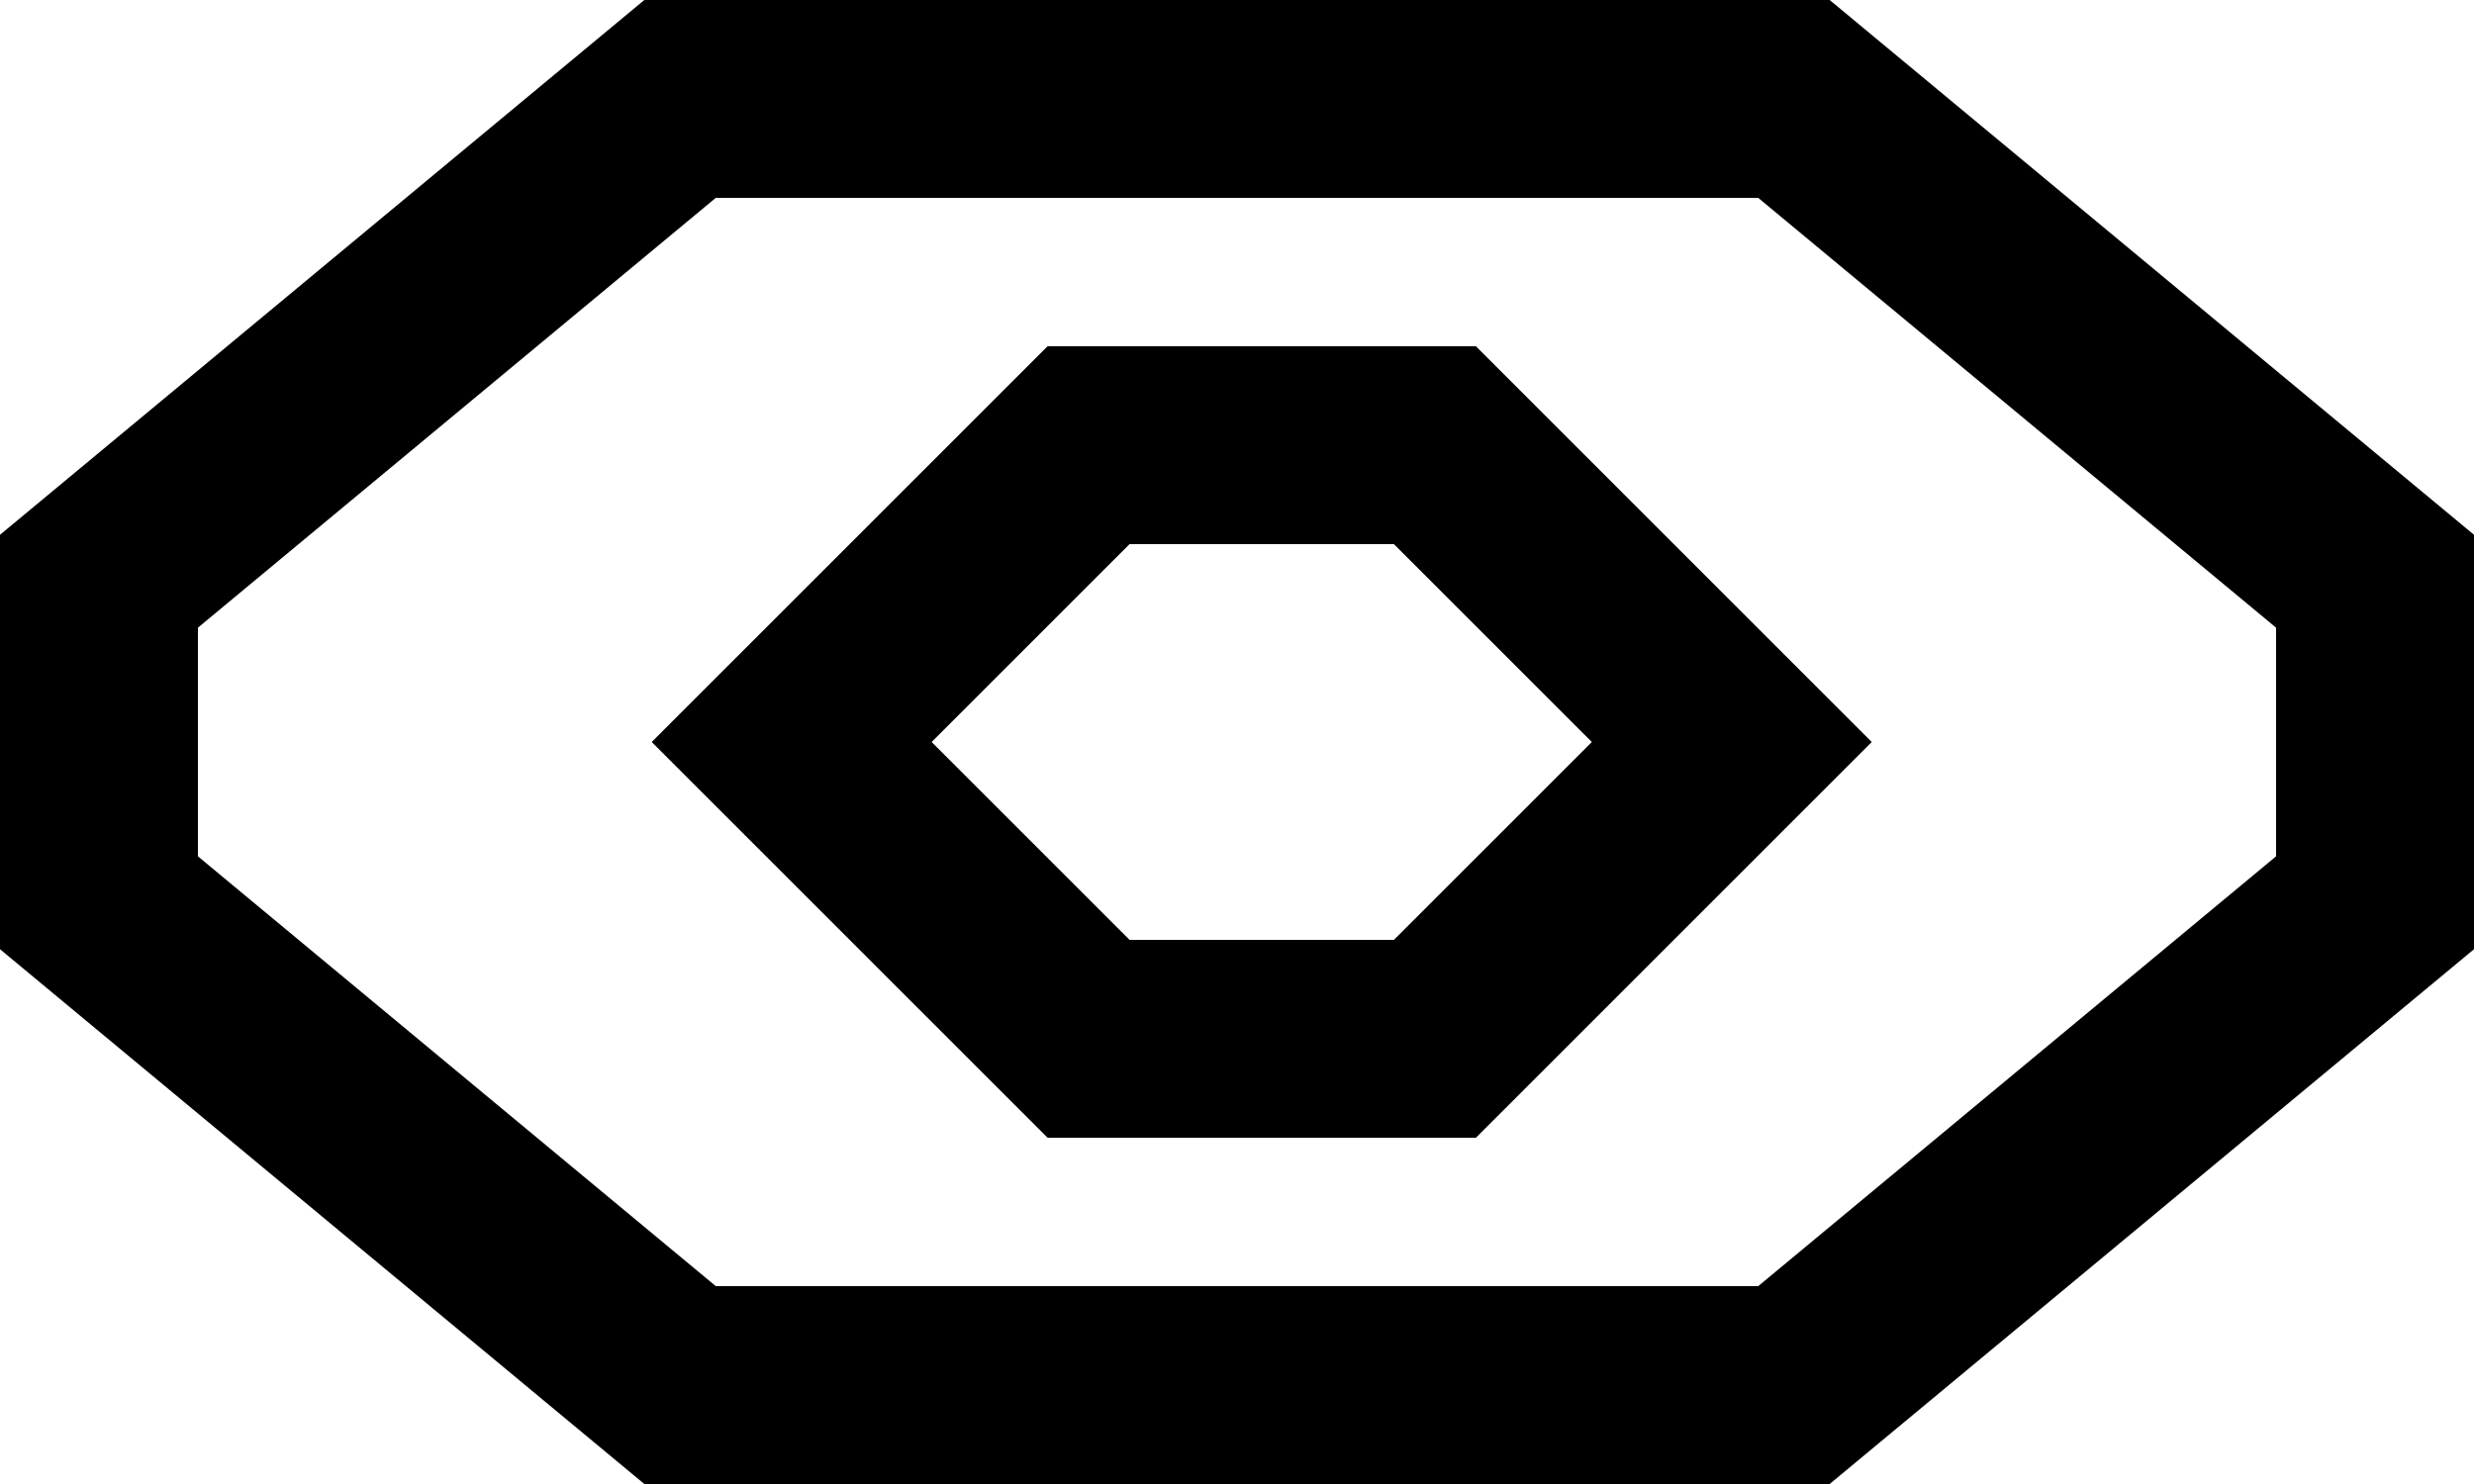 <svg width="25" height="15" viewBox="0 0 25 15" fill="none" xmlns="http://www.w3.org/2000/svg">
<path d="M6.872 1L1 5.875V9.125L6.872 14H18.128L24 9.125V5.875L18.128 1H6.872Z" stroke="black" stroke-width="2"/>
<path d="M14.5 4.5H11L8 7.5L11 10.5H14.5L17.5 7.5L14.5 4.5Z" stroke="black" stroke-width="2"/>
</svg>
